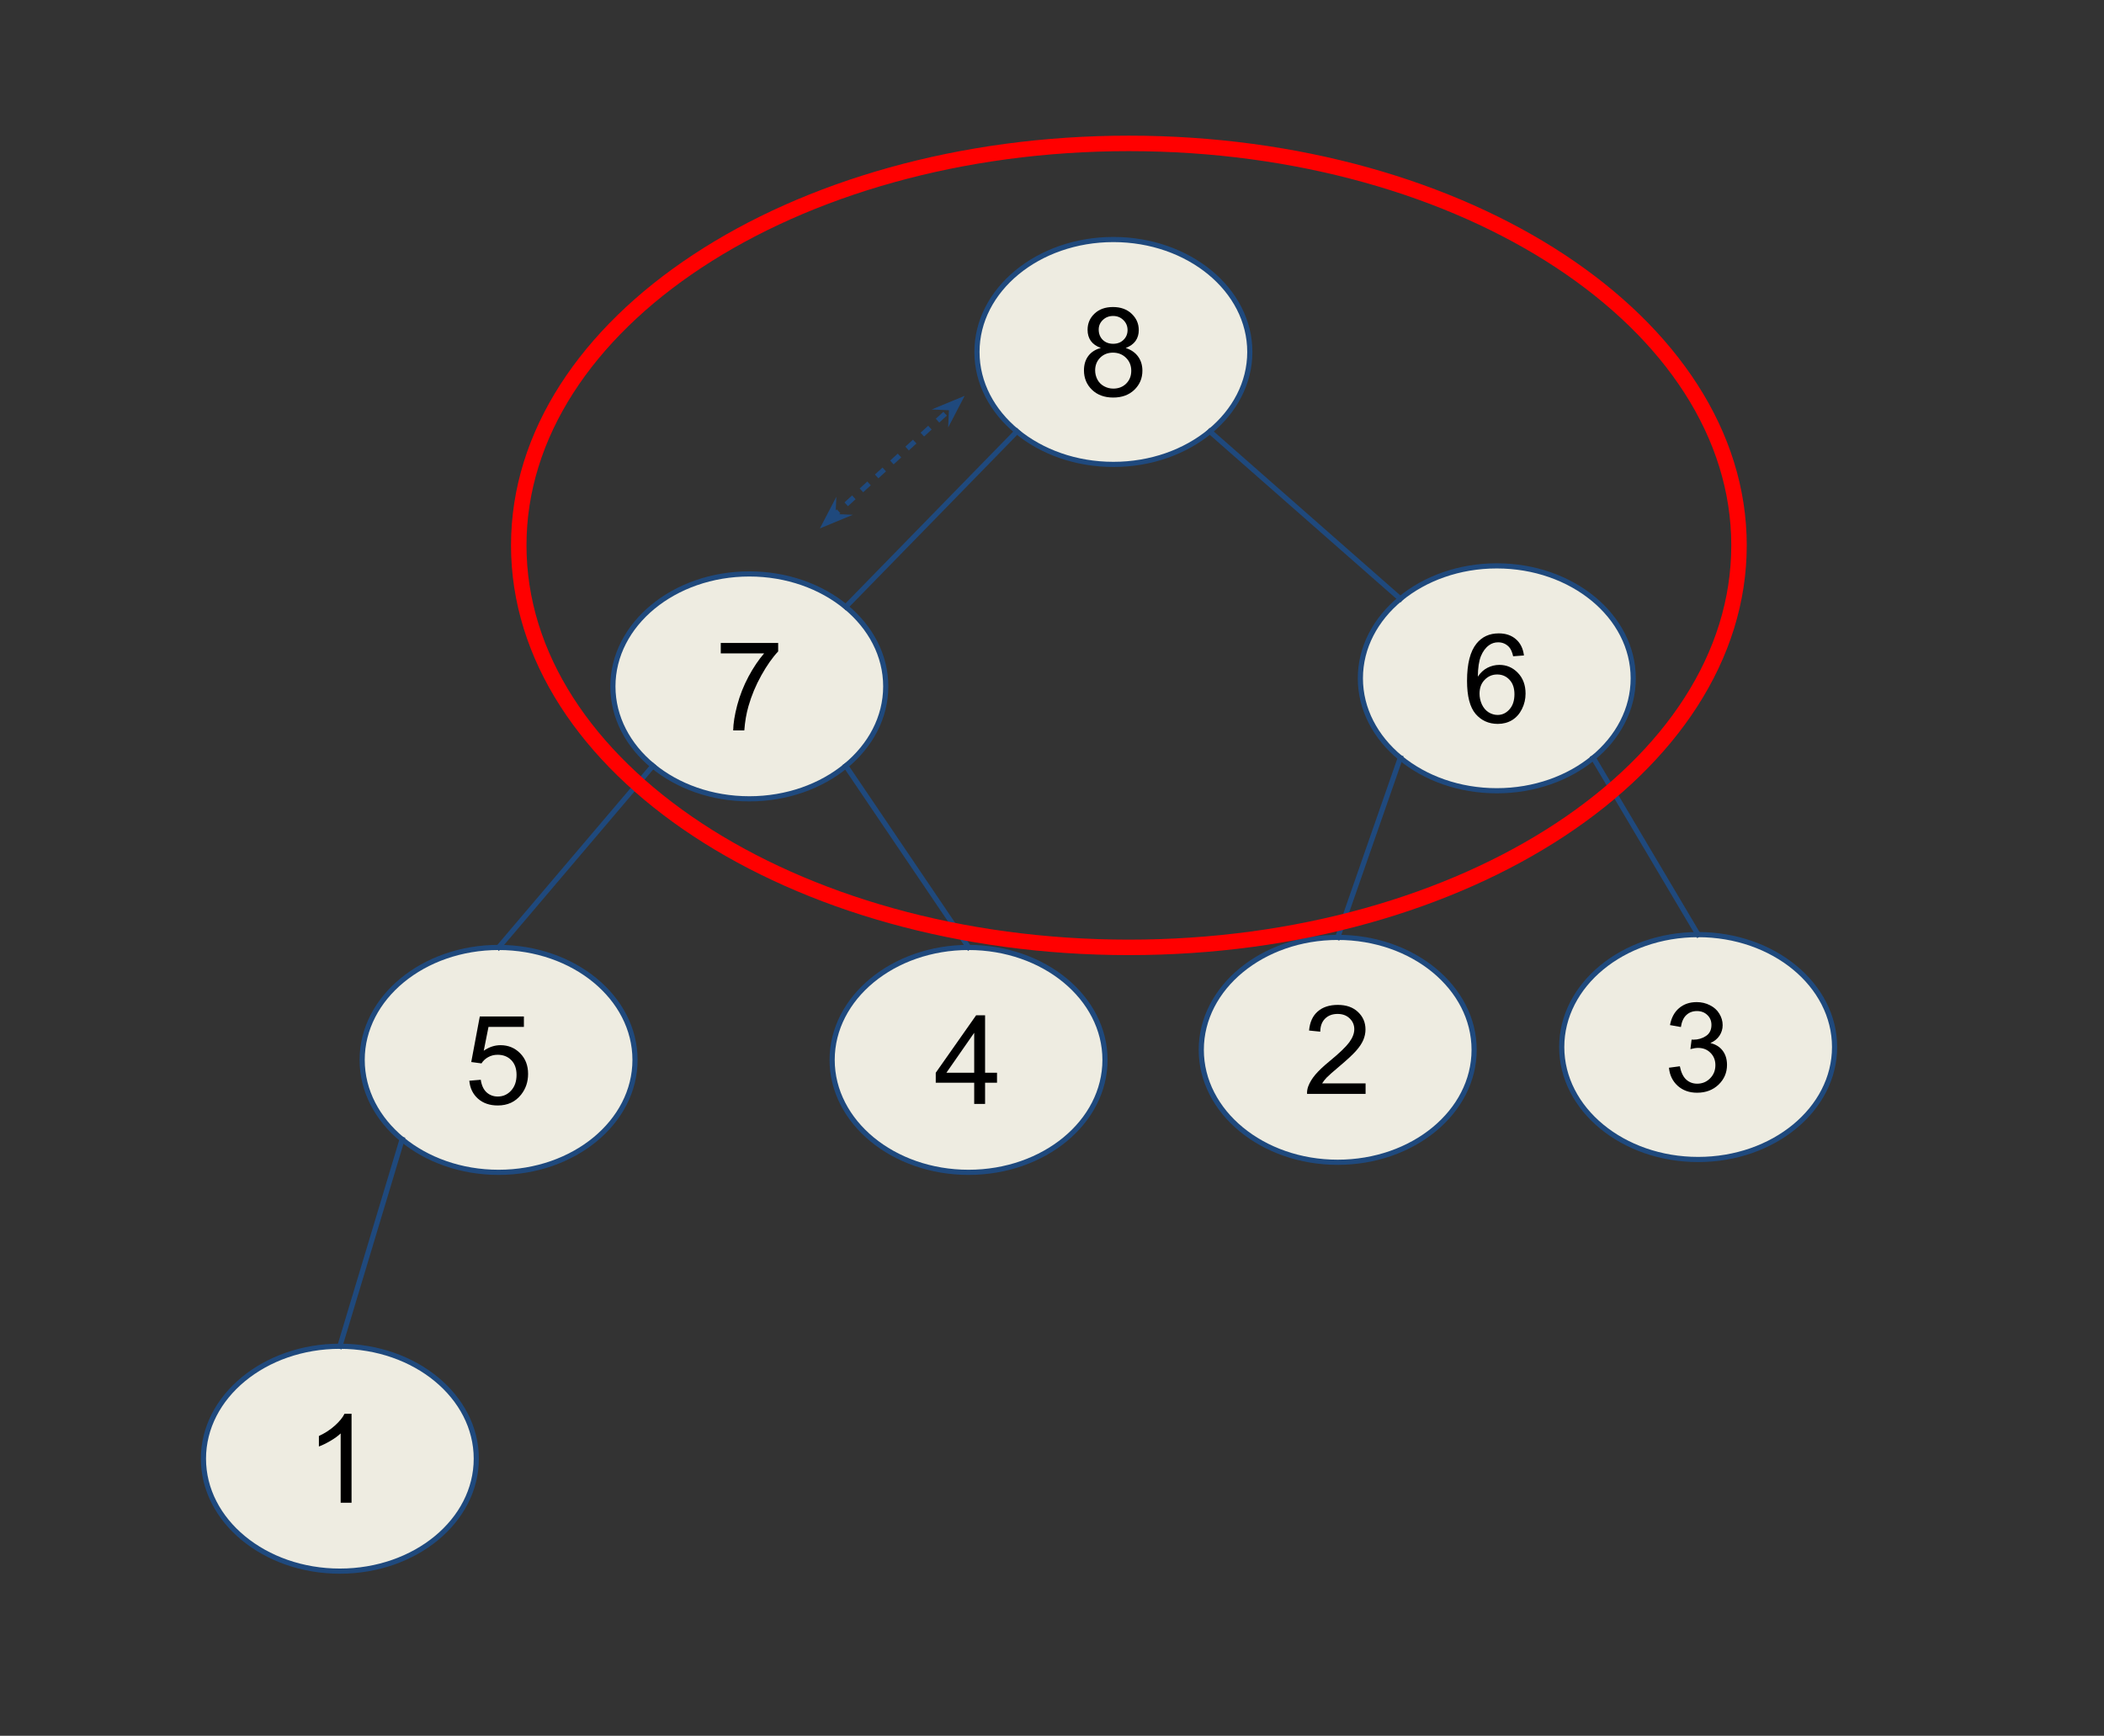 <svg version="1.1" viewBox="0.0 0.0 407.785 336.465" fill="none" stroke="none" stroke-linecap="square" stroke-miterlimit="10" xmlns:xlink="http://www.w3.org/1999/xlink" xmlns="http://www.w3.org/2000/svg"><rect x="0.0" y="0.0" width="407.785" height="336.465" fill="#333333" stroke="none"/><clipPath id="p.0"><path d="m0 0l407.785 0l0 336.465l-407.785 0l0 -336.465z" clip-rule="nonzero"/></clipPath><g clip-path="url(#p.0)"><path fill="#000000" fill-opacity="0.0" d="m0 0l407.785 0l0 336.465l-407.785 0z" fill-rule="evenodd"/><path fill="#eeece1" d="m189.349 68.224l0 0c0 -12.037 11.838 -21.795 26.441 -21.795l0 0c14.603 0 26.441 9.758 26.441 21.795l0 0c0 12.037 -11.838 21.795 -26.441 21.795l0 0c-14.603 0 -26.441 -9.758 -26.441 -21.795z" fill-rule="evenodd"/><path stroke="#1f497d" stroke-width="1.0" stroke-linejoin="round" stroke-linecap="butt" d="m189.349 68.224l0 0c0 -12.037 11.838 -21.795 26.441 -21.795l0 0c14.603 0 26.441 9.758 26.441 21.795l0 0c0 12.037 -11.838 21.795 -26.441 21.795l0 0c-14.603 0 -26.441 -9.758 -26.441 -21.795z" fill-rule="evenodd"/><path fill="#000000" d="m213.366 67.452q-1.312 -0.484 -1.953 -1.375q-0.625 -0.891 -0.625 -2.141q0 -1.875 1.344 -3.141q1.344 -1.281 3.578 -1.281q2.25 0 3.625 1.312q1.375 1.297 1.375 3.172q0 1.203 -0.625 2.094q-0.625 0.875 -1.906 1.359q1.578 0.516 2.406 1.672q0.828 1.141 0.828 2.734q0 2.203 -1.562 3.703q-1.562 1.5 -4.094 1.5q-2.547 0 -4.109 -1.5q-1.562 -1.516 -1.562 -3.766q0 -1.672 0.844 -2.797q0.859 -1.141 2.438 -1.547zm-0.422 -3.578q0 1.219 0.781 2q0.781 0.766 2.031 0.766q1.219 0 2.0 -0.766q0.781 -0.766 0.781 -1.891q0 -1.156 -0.812 -1.938q-0.797 -0.797 -1.984 -0.797q-1.203 0 -2.0 0.781q-0.797 0.766 -0.797 1.844zm-0.688 7.937q0 0.891 0.422 1.734q0.438 0.844 1.281 1.312q0.844 0.469 1.812 0.469q1.516 0 2.5 -0.969q0.984 -0.984 0.984 -2.484q0 -1.516 -1.016 -2.516q-1.016 -1.0 -2.531 -1.0q-1.5 0 -2.484 0.984q-0.969 0.984 -0.969 2.469z" fill-rule="nonzero"/><path fill="#eeece1" d="m118.787 133.046l0 0c0 -12.037 11.838 -21.795 26.441 -21.795l0 0c14.603 0 26.441 9.758 26.441 21.795l0 0c0 12.037 -11.838 21.795 -26.441 21.795l0 0c-14.603 0 -26.441 -9.758 -26.441 -21.795z" fill-rule="evenodd"/><path stroke="#1f497d" stroke-width="1.0" stroke-linejoin="round" stroke-linecap="butt" d="m118.787 133.046l0 0c0 -12.037 11.838 -21.795 26.441 -21.795l0 0c14.603 0 26.441 9.758 26.441 21.795l0 0c0 12.037 -11.838 21.795 -26.441 21.795l0 0c-14.603 0 -26.441 -9.758 -26.441 -21.795z" fill-rule="evenodd"/><path fill="#000000" d="m139.695 126.648l0 -2.016l11.125 0l0 1.641q-1.641 1.734 -3.266 4.641q-1.609 2.891 -2.484 5.953q-0.625 2.156 -0.812 4.719l-2.156 0q0.031 -2.031 0.781 -4.891q0.766 -2.875 2.188 -5.547q1.438 -2.672 3.031 -4.5l-8.406 0z" fill-rule="nonzero"/><path fill="#eeece1" d="m263.659 131.482l0 0c0 -12.037 11.838 -21.795 26.441 -21.795l0 0c14.603 0 26.441 9.758 26.441 21.795l0 0c0 12.037 -11.838 21.795 -26.441 21.795l0 0c-14.603 0 -26.441 -9.758 -26.441 -21.795z" fill-rule="evenodd"/><path stroke="#1f497d" stroke-width="1.0" stroke-linejoin="round" stroke-linecap="butt" d="m263.659 131.482l0 0c0 -12.037 11.838 -21.795 26.441 -21.795l0 0c14.603 0 26.441 9.758 26.441 21.795l0 0c0 12.037 -11.838 21.795 -26.441 21.795l0 0c-14.603 0 -26.441 -9.758 -26.441 -21.795z" fill-rule="evenodd"/><path fill="#000000" d="m295.363 127.053l-2.094 0.156q-0.281 -1.234 -0.797 -1.797q-0.859 -0.906 -2.109 -0.906q-1.0 0 -1.766 0.562q-1.0 0.719 -1.578 2.125q-0.562 1.391 -0.594 3.969q0.766 -1.156 1.859 -1.719q1.109 -0.562 2.312 -0.562q2.109 0 3.594 1.547q1.484 1.547 1.484 4.016q0 1.609 -0.703 3.0q-0.688 1.391 -1.906 2.141q-1.219 0.734 -2.766 0.734q-2.641 0 -4.312 -1.938q-1.656 -1.953 -1.656 -6.406q0 -4.969 1.844 -7.234q1.594 -1.969 4.312 -1.969q2.031 0 3.328 1.141q1.297 1.125 1.547 3.141zm-8.609 7.406q0 1.078 0.453 2.078q0.469 1.0 1.297 1.531q0.844 0.516 1.75 0.516q1.344 0 2.297 -1.078q0.969 -1.078 0.969 -2.938q0 -1.781 -0.953 -2.797q-0.953 -1.031 -2.391 -1.031q-1.422 0 -2.422 1.031q-1.0 1.016 -1.0 2.688z" fill-rule="nonzero"/><path fill="#eeece1" d="m70.192 205.448l0 0c0 -12.037 11.838 -21.795 26.441 -21.795l0 0c14.603 0 26.441 9.758 26.441 21.795l0 0c0 12.037 -11.838 21.795 -26.441 21.795l0 0c-14.603 0 -26.441 -9.758 -26.441 -21.795z" fill-rule="evenodd"/><path stroke="#1f497d" stroke-width="1.0" stroke-linejoin="round" stroke-linecap="butt" d="m70.192 205.448l0 0c0 -12.037 11.838 -21.795 26.441 -21.795l0 0c14.603 0 26.441 9.758 26.441 21.795l0 0c0 12.037 -11.838 21.795 -26.441 21.795l0 0c-14.603 0 -26.441 -9.758 -26.441 -21.795z" fill-rule="evenodd"/><path fill="#000000" d="m90.959 209.488l2.219 -0.188q0.234 1.609 1.125 2.438q0.906 0.812 2.172 0.812q1.531 0 2.578 -1.141q1.062 -1.156 1.062 -3.062q0 -1.797 -1.016 -2.844q-1.016 -1.047 -2.656 -1.047q-1.016 0 -1.844 0.469q-0.812 0.453 -1.281 1.203l-1.984 -0.266l1.656 -8.828l8.547 0l0 2.016l-6.859 0l-0.922 4.625q1.547 -1.078 3.25 -1.078q2.25 0 3.797 1.562q1.547 1.547 1.547 4.0q0 2.328 -1.359 4.031q-1.656 2.094 -4.516 2.094q-2.344 0 -3.828 -1.312q-1.484 -1.312 -1.688 -3.484z" fill-rule="nonzero"/><path fill="#eeece1" d="m161.281 205.448l0 0c0 -12.037 11.838 -21.795 26.441 -21.795l0 0c14.603 0 26.441 9.758 26.441 21.795l0 0c0 12.037 -11.838 21.795 -26.441 21.795l0 0c-14.603 0 -26.441 -9.758 -26.441 -21.795z" fill-rule="evenodd"/><path stroke="#1f497d" stroke-width="1.0" stroke-linejoin="round" stroke-linecap="butt" d="m161.281 205.448l0 0c0 -12.037 11.838 -21.795 26.441 -21.795l0 0c14.603 0 26.441 9.758 26.441 21.795l0 0c0 12.037 -11.838 21.795 -26.441 21.795l0 0c-14.603 0 -26.441 -9.758 -26.441 -21.795z" fill-rule="evenodd"/><path fill="#000000" d="m188.814 213.988l0 -4.109l-7.453 0l0 -1.938l7.828 -11.141l1.734 0l0 11.141l2.312 0l0 1.938l-2.312 0l0 4.109l-2.109 0zm0 -6.047l0 -7.75l-5.391 7.75l5.391 0z" fill-rule="nonzero"/><path fill="#eeece1" d="m232.824 203.497l0 0c0 -12.037 11.838 -21.795 26.441 -21.795l0 0c14.603 0 26.441 9.758 26.441 21.795l0 0c0 12.037 -11.838 21.795 -26.441 21.795l0 0c-14.603 0 -26.441 -9.758 -26.441 -21.795z" fill-rule="evenodd"/><path stroke="#1f497d" stroke-width="1.0" stroke-linejoin="round" stroke-linecap="butt" d="m232.824 203.497l0 0c0 -12.037 11.838 -21.795 26.441 -21.795l0 0c14.603 0 26.441 9.758 26.441 21.795l0 0c0 12.037 -11.838 21.795 -26.441 21.795l0 0c-14.603 0 -26.441 -9.758 -26.441 -21.795z" fill-rule="evenodd"/><path fill="#000000" d="m264.669 210.006l0 2.031l-11.344 0q-0.031 -0.766 0.234 -1.469q0.438 -1.156 1.391 -2.281q0.953 -1.125 2.766 -2.609q2.797 -2.297 3.781 -3.625q0.984 -1.344 0.984 -2.547q0 -1.25 -0.906 -2.109q-0.891 -0.859 -2.328 -0.859q-1.516 0 -2.438 0.922q-0.906 0.906 -0.922 2.516l-2.172 -0.219q0.219 -2.422 1.672 -3.688q1.453 -1.281 3.906 -1.281q2.469 0 3.906 1.375q1.453 1.359 1.453 3.391q0 1.031 -0.422 2.031q-0.422 1.0 -1.406 2.109q-0.969 1.094 -3.25 3.016q-1.891 1.594 -2.438 2.156q-0.531 0.562 -0.891 1.141l8.422 0z" fill-rule="nonzero"/><path fill="#eeece1" d="m39.43 282.752l0 0c0 -12.037 11.838 -21.795 26.441 -21.795l0 0c14.603 0 26.441 9.758 26.441 21.795l0 0c0 12.037 -11.838 21.795 -26.441 21.795l0 0c-14.603 0 -26.441 -9.758 -26.441 -21.795z" fill-rule="evenodd"/><path stroke="#1f497d" stroke-width="1.0" stroke-linejoin="round" stroke-linecap="butt" d="m39.43 282.752l0 0c0 -12.037 11.838 -21.795 26.441 -21.795l0 0c14.603 0 26.441 9.758 26.441 21.795l0 0c0 12.037 -11.838 21.795 -26.441 21.795l0 0c-14.603 0 -26.441 -9.758 -26.441 -21.795z" fill-rule="evenodd"/><path fill="#000000" d="m68.135 291.292l-2.109 0l0 -13.438q-0.75 0.719 -2.0 1.453q-1.234 0.719 -2.219 1.078l0 -2.031q1.781 -0.828 3.094 -2.016q1.328 -1.188 1.875 -2.297l1.359 0l0 17.25z" fill-rule="nonzero"/><path fill="#eeece1" d="m302.685 202.958l0 0c0 -12.037 11.838 -21.795 26.441 -21.795l0 0c14.603 0 26.441 9.758 26.441 21.795l0 0c0 12.037 -11.838 21.795 -26.441 21.795l0 0c-14.603 0 -26.441 -9.758 -26.441 -21.795z" fill-rule="evenodd"/><path stroke="#1f497d" stroke-width="1.0" stroke-linejoin="round" stroke-linecap="butt" d="m302.685 202.958l0 0c0 -12.037 11.838 -21.795 26.441 -21.795l0 0c14.603 0 26.441 9.758 26.441 21.795l0 0c0 12.037 -11.838 21.795 -26.441 21.795l0 0c-14.603 0 -26.441 -9.758 -26.441 -21.795z" fill-rule="evenodd"/><path fill="#000000" d="m323.468 206.967l2.109 -0.281q0.359 1.781 1.234 2.578q0.875 0.797 2.125 0.797q1.484 0 2.5 -1.031q1.031 -1.031 1.031 -2.562q0 -1.453 -0.953 -2.391q-0.938 -0.953 -2.406 -0.953q-0.594 0 -1.484 0.234l0.234 -1.844q0.203 0.016 0.344 0.016q1.344 0 2.422 -0.703q1.078 -0.703 1.078 -2.156q0 -1.172 -0.797 -1.922q-0.781 -0.766 -2.016 -0.766q-1.234 0 -2.062 0.781q-0.812 0.766 -1.047 2.312l-2.109 -0.375q0.391 -2.125 1.75 -3.281q1.375 -1.172 3.422 -1.172q1.406 0 2.578 0.609q1.188 0.594 1.812 1.641q0.641 1.047 0.641 2.219q0 1.109 -0.609 2.031q-0.594 0.906 -1.766 1.438q1.531 0.359 2.375 1.469q0.844 1.109 0.844 2.766q0 2.25 -1.641 3.828q-1.641 1.562 -4.156 1.562q-2.266 0 -3.766 -1.344q-1.484 -1.359 -1.688 -3.5z" fill-rule="nonzero"/><path fill="#000000" fill-opacity="0.0" d="m197.093 83.636l-33.165 33.984" fill-rule="evenodd"/><path stroke="#1f497d" stroke-width="1.0" stroke-linejoin="round" stroke-linecap="butt" d="m197.093 83.636l-33.165 33.984" fill-rule="evenodd"/><path fill="#000000" fill-opacity="0.0" d="m234.487 83.636l36.913 32.441" fill-rule="evenodd"/><path stroke="#1f497d" stroke-width="1.0" stroke-linejoin="round" stroke-linecap="butt" d="m234.487 83.636l36.913 32.441" fill-rule="evenodd"/><path fill="#000000" fill-opacity="0.0" d="m126.532 148.458l-29.89 35.181" fill-rule="evenodd"/><path stroke="#1f497d" stroke-width="1.0" stroke-linejoin="round" stroke-linecap="butt" d="m126.532 148.458l-29.89 35.181" fill-rule="evenodd"/><path fill="#000000" fill-opacity="0.0" d="m163.925 148.458l23.811 35.181" fill-rule="evenodd"/><path stroke="#1f497d" stroke-width="1.0" stroke-linejoin="round" stroke-linecap="butt" d="m163.925 148.458l23.811 35.181" fill-rule="evenodd"/><path fill="#000000" fill-opacity="0.0" d="m308.796 146.893l20.315 34.268" fill-rule="evenodd"/><path stroke="#1f497d" stroke-width="1.0" stroke-linejoin="round" stroke-linecap="butt" d="m308.796 146.893l20.315 34.268" fill-rule="evenodd"/><path fill="#000000" fill-opacity="0.0" d="m271.403 146.893l-12.126 34.803" fill-rule="evenodd"/><path stroke="#1f497d" stroke-width="1.0" stroke-linejoin="round" stroke-linecap="butt" d="m271.403 146.893l-12.126 34.803" fill-rule="evenodd"/><path fill="#000000" fill-opacity="0.0" d="m77.936 220.859l-12.063 40.094" fill-rule="evenodd"/><path stroke="#1f497d" stroke-width="1.0" stroke-linejoin="round" stroke-linecap="butt" d="m77.936 220.859l-12.063 40.094" fill-rule="evenodd"/><path fill="#000000" fill-opacity="0.0" d="m100.541 105.717l0 0c0 -43.035 52.943 -77.921 118.252 -77.921l0 0c65.309 0 118.252 34.887 118.252 77.921l0 0c0 43.035 -52.943 77.921 -118.252 77.921l0 0c-65.309 0 -118.252 -34.887 -118.252 -77.921z" fill-rule="evenodd"/><path stroke="#ff0000" stroke-width="3.0" stroke-linejoin="round" stroke-linecap="butt" d="m100.541 105.717l0 0c0 -43.035 52.943 -77.921 118.252 -77.921l0 0c65.309 0 118.252 34.887 118.252 77.921l0 0c0 43.035 -52.943 77.921 -118.252 77.921l0 0c-65.309 0 -118.252 -34.887 -118.252 -77.921z" fill-rule="evenodd"/><path fill="#000000" fill-opacity="0.0" d="m158.9 102.43l28.063 -25.701" fill-rule="evenodd"/><path stroke="#1f497d" stroke-width="1.0" stroke-linejoin="round" stroke-linecap="butt" stroke-dasharray="1.0,3.0" d="m161.428 100.116l23.008 -21.072" fill-rule="evenodd"/><path fill="#1f497d" stroke="#1f497d" stroke-width="1.0" stroke-linecap="butt" d="m161.428 100.116l0.07 -1.589l-1.519 2.916l3.038 -1.257z" fill-rule="evenodd"/><path fill="#1f497d" stroke="#1f497d" stroke-width="1.0" stroke-linecap="butt" d="m184.436 79.044l-0.07 1.589l1.519 -2.916l-3.038 1.257z" fill-rule="evenodd"/></g></svg>